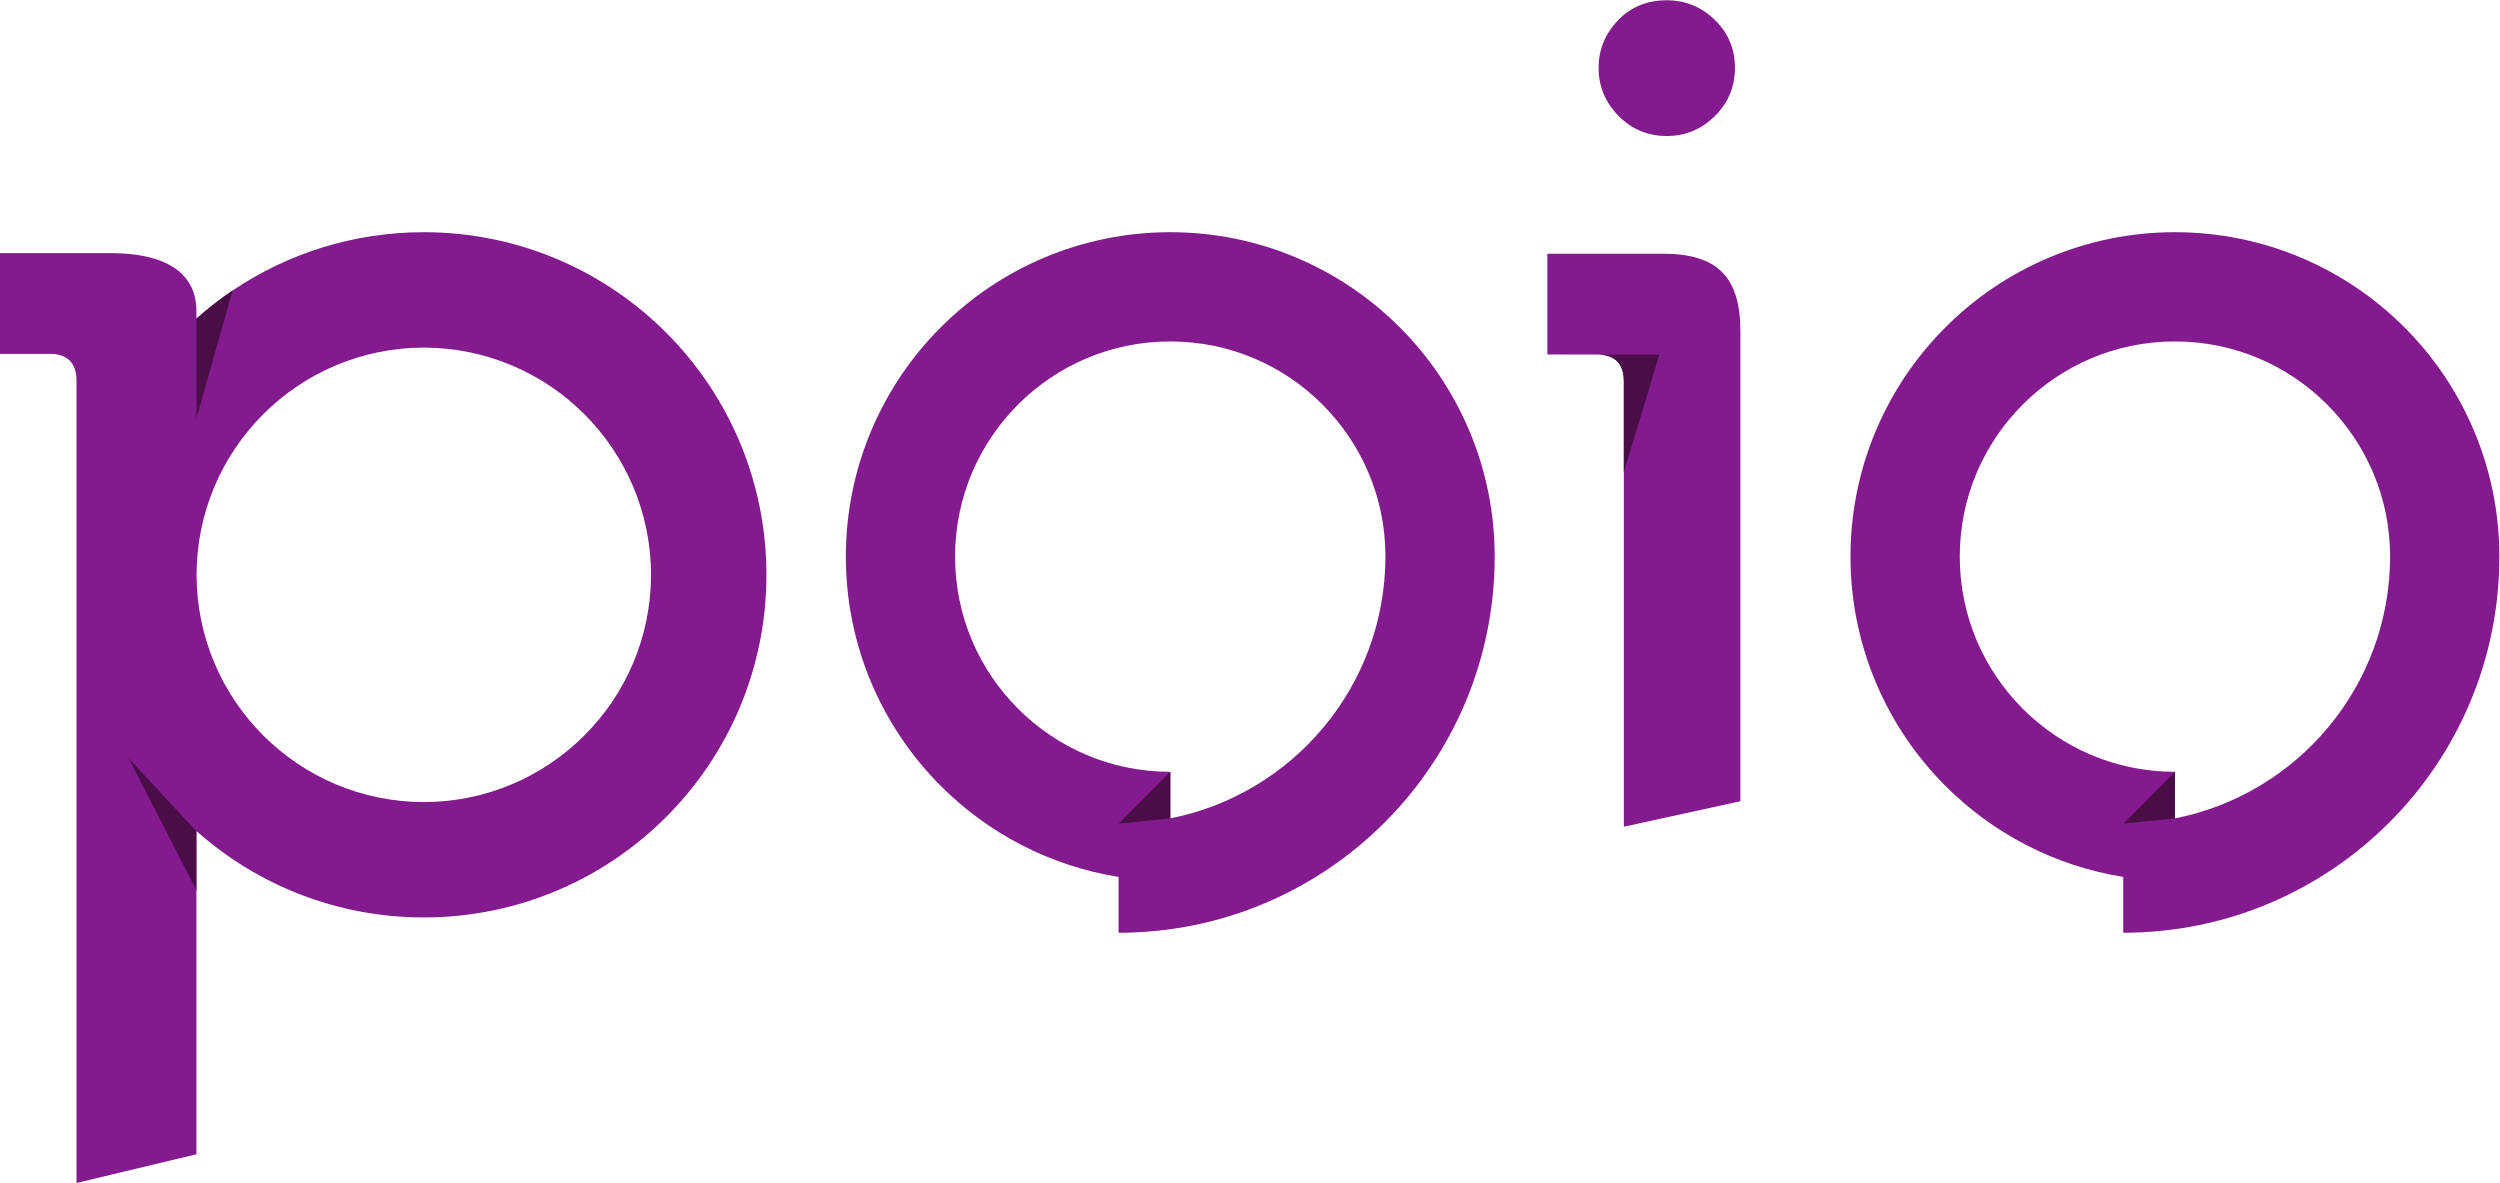 <?xml version="1.0" encoding="UTF-8" standalone="no"?>
<svg
   xmlns:dc="http://purl.org/dc/elements/1.1/"
   xmlns:cc="http://creativecommons.org/ns#"
   xmlns:rdf="http://www.w3.org/1999/02/22-rdf-syntax-ns#"
   xmlns:svg="http://www.w3.org/2000/svg"
   xmlns="http://www.w3.org/2000/svg"
   viewBox="0 0 274.533 129.907"
   height="129.907"
   width="274.533"
   xml:space="preserve"
   id="svg2"
   version="1.1"><defs
     id="defs6" /><g
     transform="matrix(1.333,0,0,-1.333,0,129.907)"
     id="g10"><g
       transform="scale(0.1)"
       id="g12"><path
         id="path14"
         style="fill:#831b8f;fill-opacity:1;fill-rule:nonzero;stroke:none"
         d="m 1369.74,765.535 h -95.02 v -83 c 0,0 41.65,-0.055 41.97,-0.066 13.39,-0.332 21.03,-7.293 21.03,-21.934 V 293.496 l 96.02,20.996 v 387.047 c 0,45 -19,63.996 -64,63.996" /><path
         id="path16"
         style="fill:#831b8f;fill-opacity:1;fill-rule:nonzero;stroke:none"
         d="m 1316.94,918.652 c 0,14.981 5.3,27.985 15.88,39.063 10.57,11.074 24.01,16.601 40.28,16.601 15.29,0 28.49,-5.371 39.55,-16.117 11.07,-10.738 16.6,-23.922 16.6,-39.547 0,-15.625 -5.53,-28.89 -16.6,-39.785 -11.06,-10.922 -24.26,-16.371 -39.55,-16.371 -15.63,0 -28.89,5.527 -39.79,16.606 -10.92,11.07 -16.37,24.253 -16.37,39.55" /><path
         id="path18"
         style="fill:#831b8f;fill-opacity:1;fill-rule:nonzero;stroke:none"
         d="m 838.727,641.336 c -32.161,-32.227 -51.895,-76.25 -51.914,-125.352 v 0 c 0.019,-49.082 19.753,-93.113 51.914,-125.332 v 0 c 32.226,-32.156 76.238,-51.894 125.359,-51.922 v 0 -38.378 c 100.964,19.941 177.054,108.82 177.254,215.632 v 0 c -0.02,49.102 -19.78,93.125 -51.93,125.352 v 0 c -32.2,32.156 -76.26,51.902 -125.324,51.922 v 0 c -49.121,-0.02 -93.133,-19.766 -125.359,-51.922 z m 82.742,-389.207 c -56.727,9.101 -107.645,36.074 -146.375,74.883 v 0 c -48.301,48.23 -78.301,115.312 -78.281,188.972 v 0 c -0.02,73.672 29.98,140.789 78.281,188.993 v 0 c 48.203,48.281 115.32,78.293 188.992,78.281 v 0 c 73.664,0.012 140.754,-30 188.954,-78.281 v 0 c 48.3,-48.204 78.32,-115.321 78.3,-188.993 v 0 C 1231.3,344.852 1092.62,206.172 921.469,206.133 v 0 45.996 0" /><path
         id="path20"
         style="fill:#4a0d48;fill-opacity:1;fill-rule:nonzero;stroke:none"
         d="m 921.527,296.055 42.598,42.675 v -38.39 z" /><path
         id="path22"
         style="fill:#4a0d48;fill-opacity:1;fill-rule:nonzero;stroke:none"
         d="m 1316.69,682.469 c 13.39,-0.332 21.03,-7.293 21.03,-21.934 v -75.164 l 29.26,97.098 h -50.29" /><path
         id="path24"
         style="fill:#831b8f;fill-opacity:1;fill-rule:nonzero;stroke:none"
         d="m 1666.38,641.336 c -32.15,-32.227 -51.88,-76.25 -51.92,-125.352 v 0 c 0.04,-49.082 19.77,-93.113 51.92,-125.332 v 0 c 32.22,-32.156 76.25,-51.894 125.35,-51.922 v 0 -38.378 c 100.98,19.941 177.05,108.82 177.24,215.632 v 0 c -0.01,49.102 -19.76,93.125 -51.91,125.352 v 0 c -32.21,32.156 -76.25,51.902 -125.33,51.922 v 0 c -49.1,-0.02 -93.13,-19.766 -125.35,-51.922 z m 82.75,-389.207 c -56.74,9.101 -107.64,36.074 -146.37,74.883 v 0 c -48.34,48.23 -78.34,115.312 -78.32,188.972 v 0 c -0.02,73.672 29.98,140.789 78.32,188.993 v 0 c 48.21,48.281 115.3,78.293 188.97,78.281 v 0 c 73.65,0.012 140.76,-30 188.96,-78.281 v 0 c 48.3,-48.204 78.32,-115.321 78.3,-188.993 v 0 C 2058.96,344.852 1920.26,206.172 1749.13,206.133 v 0 45.996 0" /><path
         id="path26"
         style="fill:#4a0d48;fill-opacity:1;fill-rule:nonzero;stroke:none"
         d="m 1749.19,296.055 42.58,42.675 v -38.39 z" /><path
         id="path28"
         style="fill:#831b8f;fill-opacity:1;fill-rule:nonzero;stroke:none"
         d="m 349.125,313.789 c -103.367,0.195 -187,83.84 -187.195,187.195 0.195,103.379 83.828,187.02 187.195,187.207 103.371,-0.187 187.004,-83.828 187.199,-187.207 -0.195,-103.355 -83.828,-187 -187.199,-187.195 z m 0,469.469 c -58.336,-0.004 -112.523,-17.707 -157.508,-48.02 -10.449,-7.039 -20.367,-14.804 -29.762,-23.144 -0.015,-0.008 -0.023,-0.024 -0.039,-0.039 v 6.086 c 0,32.011 -25.8,47.89 -70.8,47.89 H 0 v -83.008 h 40.996 c 14.004,0 22.012,-6.992 22.012,-21.992 V 0 L 161.816,23.672 V 289.941 c 49.829,-44.257 115.403,-71.171 187.309,-71.191 155.898,0.02 282.227,126.355 282.266,282.234 -0.039,155.907 -126.368,282.258 -282.266,282.274" /><path
         id="path30"
         style="fill:#4a0d48;fill-opacity:1;fill-rule:nonzero;stroke:none"
         d="m 191.617,735.238 c -10.449,-7.039 -20.367,-14.804 -29.762,-23.144 v -82.211 l 29.762,105.355" /><path
         id="path32"
         style="fill:#4a0d48;fill-opacity:1;fill-rule:nonzero;stroke:none"
         d="m 105.957,349.98 55.82,-108.769 v 48.516 z" /></g></g></svg>